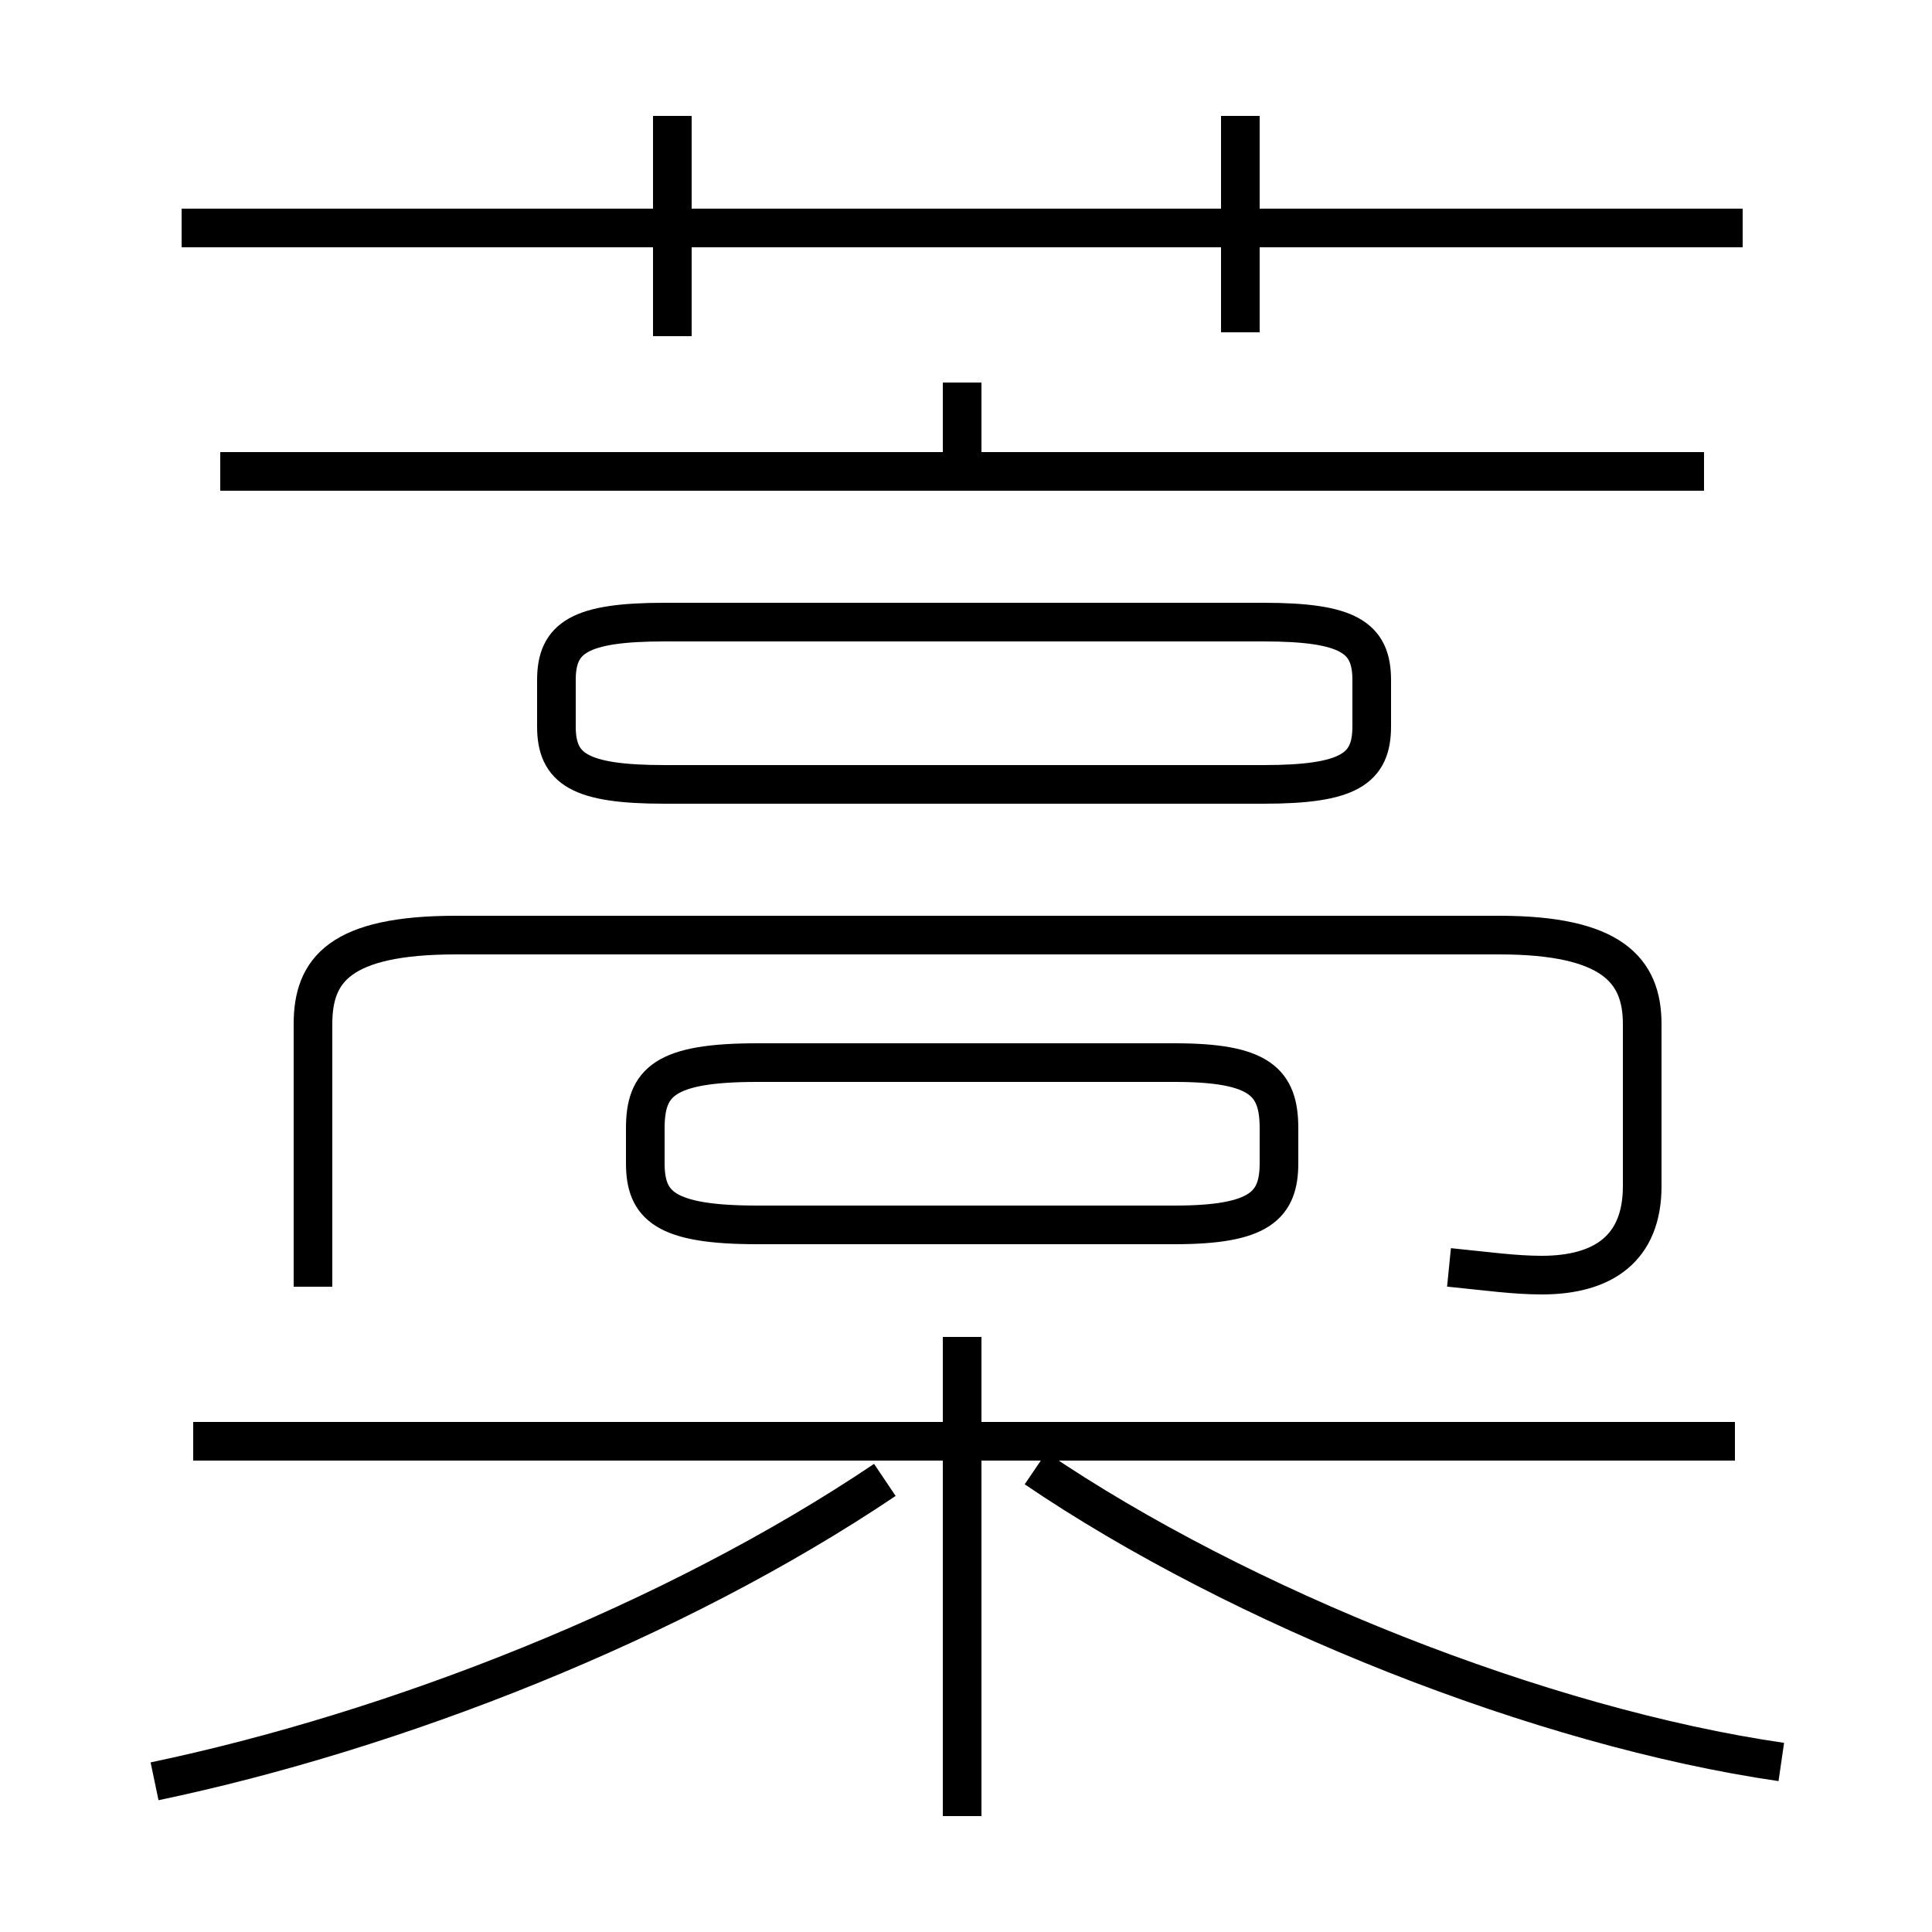 <?xml version='1.0' encoding='utf8'?>
<svg viewBox="0.0 -6.0 50.0 50.0" version="1.1" xmlns="http://www.w3.org/2000/svg">
<rect x="0.0" y="-6.0" width="50.0" height="50.0" fill="#808080" stroke="none"/>
<rect x="-1000" y="-1000" width="2000" height="2000" stroke="white" fill="white"/>
<g style="fill:white;stroke:#000000;  stroke-width:1">
<path d="M 37.5 -11.2 C 38.5 -11.1 39.2 -11.0 39.9 -11.0 C 41.5 -11.0 42.5 -11.7 42.5 -13.3 L 42.5 -17.5 C 42.5 -18.9 41.7 -19.8 38.8 -19.8 L 11.8 -19.8 C 8.8 -19.8 8.1 -18.9 8.1 -17.5 L 8.1 -10.7 M 4.0 2.1 C 10.2 0.8 17.4 -2.0 22.9 -5.7 M 24.9 3.0 L 24.9 -9.4 M 44.9 -6.7 L 5.0 -6.7 M 46.1 1.6 C 39.9 0.7 32.1 -2.4 26.8 -6.0 M 30.4 -16.5 L 19.6 -16.5 C 17.2 -16.5 16.7 -16.0 16.7 -14.8 L 16.7 -13.9 C 16.7 -12.8 17.2 -12.3 19.6 -12.3 L 30.4 -12.3 C 32.6 -12.3 33.1 -12.8 33.1 -13.9 L 33.1 -14.8 C 33.1 -16.0 32.6 -16.5 30.4 -16.5 Z M 17.2 -23.7 L 32.7 -23.7 C 34.9 -23.7 35.5 -24.1 35.5 -25.2 L 35.5 -26.4 C 35.5 -27.5 34.9 -27.9 32.7 -27.9 L 17.2 -27.9 C 15.0 -27.9 14.4 -27.5 14.4 -26.4 L 14.4 -25.2 C 14.4 -24.1 15.0 -23.7 17.2 -23.7 Z M 17.4 -35.3 L 17.4 -41.0 M 44.1 -31.8 L 5.7 -31.8 M 24.9 -31.9 L 24.9 -34.1 M 45.1 -38.1 L 4.7 -38.1 M 32.1 -35.4 L 32.1 -41.0" transform="translate(0.0, 38.0)" />
</g>
</svg>